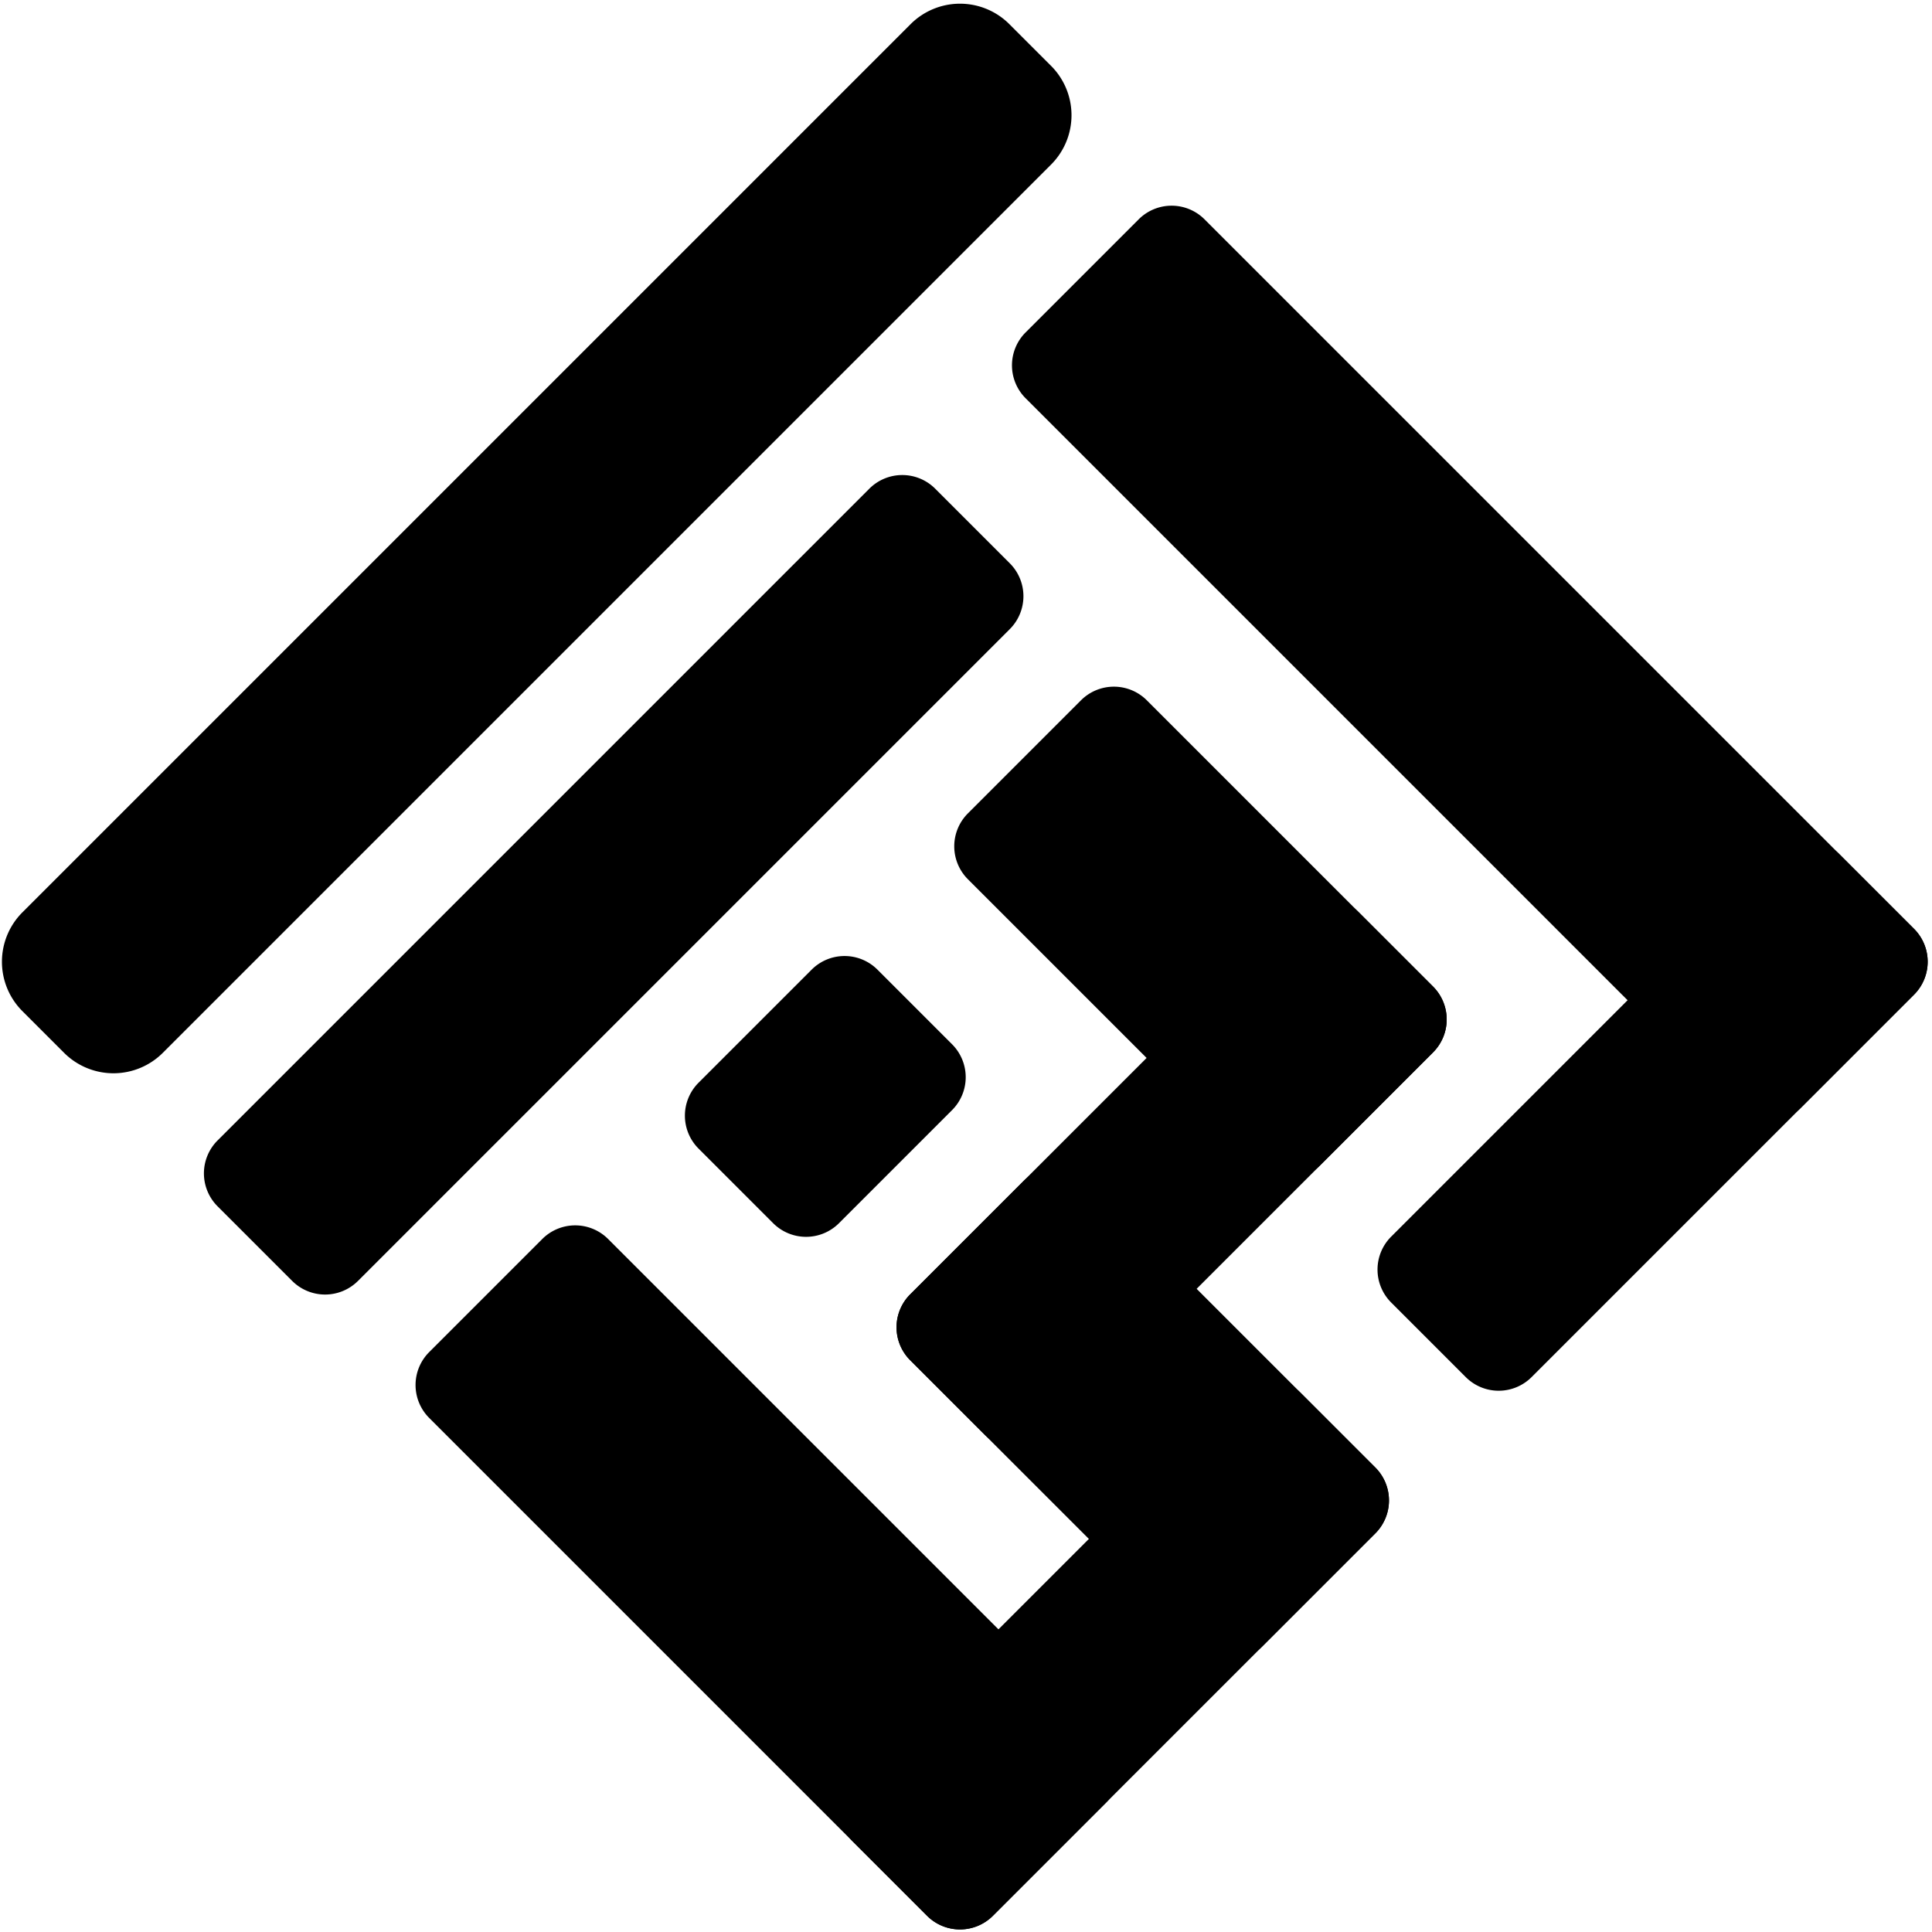 <svg xmlns="http://www.w3.org/2000/svg" width="664" height="664" viewBox="0 0 664 664" fill="%23FFFFFF"><path d="M240.078,372.123l38.867-38.867a16,16,0,0,1,22.627,0L327.214,358.9a16,16,0,0,1,0,22.628l-38.866,38.866a16,16,0,0,1-22.628,0L240.078,394.75A16,16,0,0,1,240.078,372.123Z"/><path d="M147.507,464.694l38.866-38.866a16,16,0,0,1,22.628,0L380.112,596.939a16,16,0,0,1,0,22.628l-38.866,38.866a16,16,0,0,1-22.628,0L147.507,487.322A16,16,0,0,1,147.507,464.694Z"/><path d="M292.976,610.164L424.414,478.726a16,16,0,0,1,22.628,0l25.642,25.642a16,16,0,0,1,0,22.627L341.246,658.433a16,16,0,0,1-22.628,0l-25.642-25.642A16,16,0,0,1,292.976,610.164Z"/><path d="M312.813,444.858l38.867-38.867a16,16,0,0,1,22.627,0l98.377,98.377a16,16,0,0,1,0,22.627l-38.867,38.867a16,16,0,0,1-22.627,0l-98.377-98.377A16,16,0,0,1,312.813,444.858Z"/><path d="M312.813,444.858L444.251,313.42a16,16,0,0,1,22.627,0l25.642,25.642a16,16,0,0,1,0,22.627L361.082,493.127a16,16,0,0,1-22.627,0l-25.642-25.642A16,16,0,0,1,312.813,444.858Z"/><path d="M332.65,279.551l38.866-38.866a16,16,0,0,1,22.628,0l98.376,98.377a16,16,0,0,1,0,22.627l-38.866,38.867a16,16,0,0,1-22.627,0L332.65,302.179A16,16,0,0,1,332.65,279.551Z"/><path d="M478.119,425.021L609.557,293.583a16,16,0,0,1,22.628,0l25.642,25.642a16,16,0,0,1,0,22.627L526.389,473.29a16,16,0,0,1-22.628,0l-25.642-25.642A16,16,0,0,1,478.119,425.021Z"/><path d="M352.487,114.245l38.866-38.866a16,16,0,0,1,22.627,0L657.827,319.225a16,16,0,0,1,0,22.627L618.96,380.719a16,16,0,0,1-22.627,0L352.487,136.873A16,16,0,0,1,352.487,114.245Z"/><path d="M74.772,391.96l224.01-224.01a16,16,0,0,1,22.627,0l25.642,25.642a16,16,0,0,1,0,22.628L123.041,440.229a16,16,0,0,1-22.627,0L74.772,414.587A16,16,0,0,1,74.772,391.96Z"/><path d="M7.694,313.568L312.961,8.3a24,24,0,0,1,33.942,0l14.328,14.328a24,24,0,0,1,0,33.941L55.964,361.838a24,24,0,0,1-33.941,0L7.694,347.509A24,24,0,0,1,7.694,313.568Z"/></svg>
